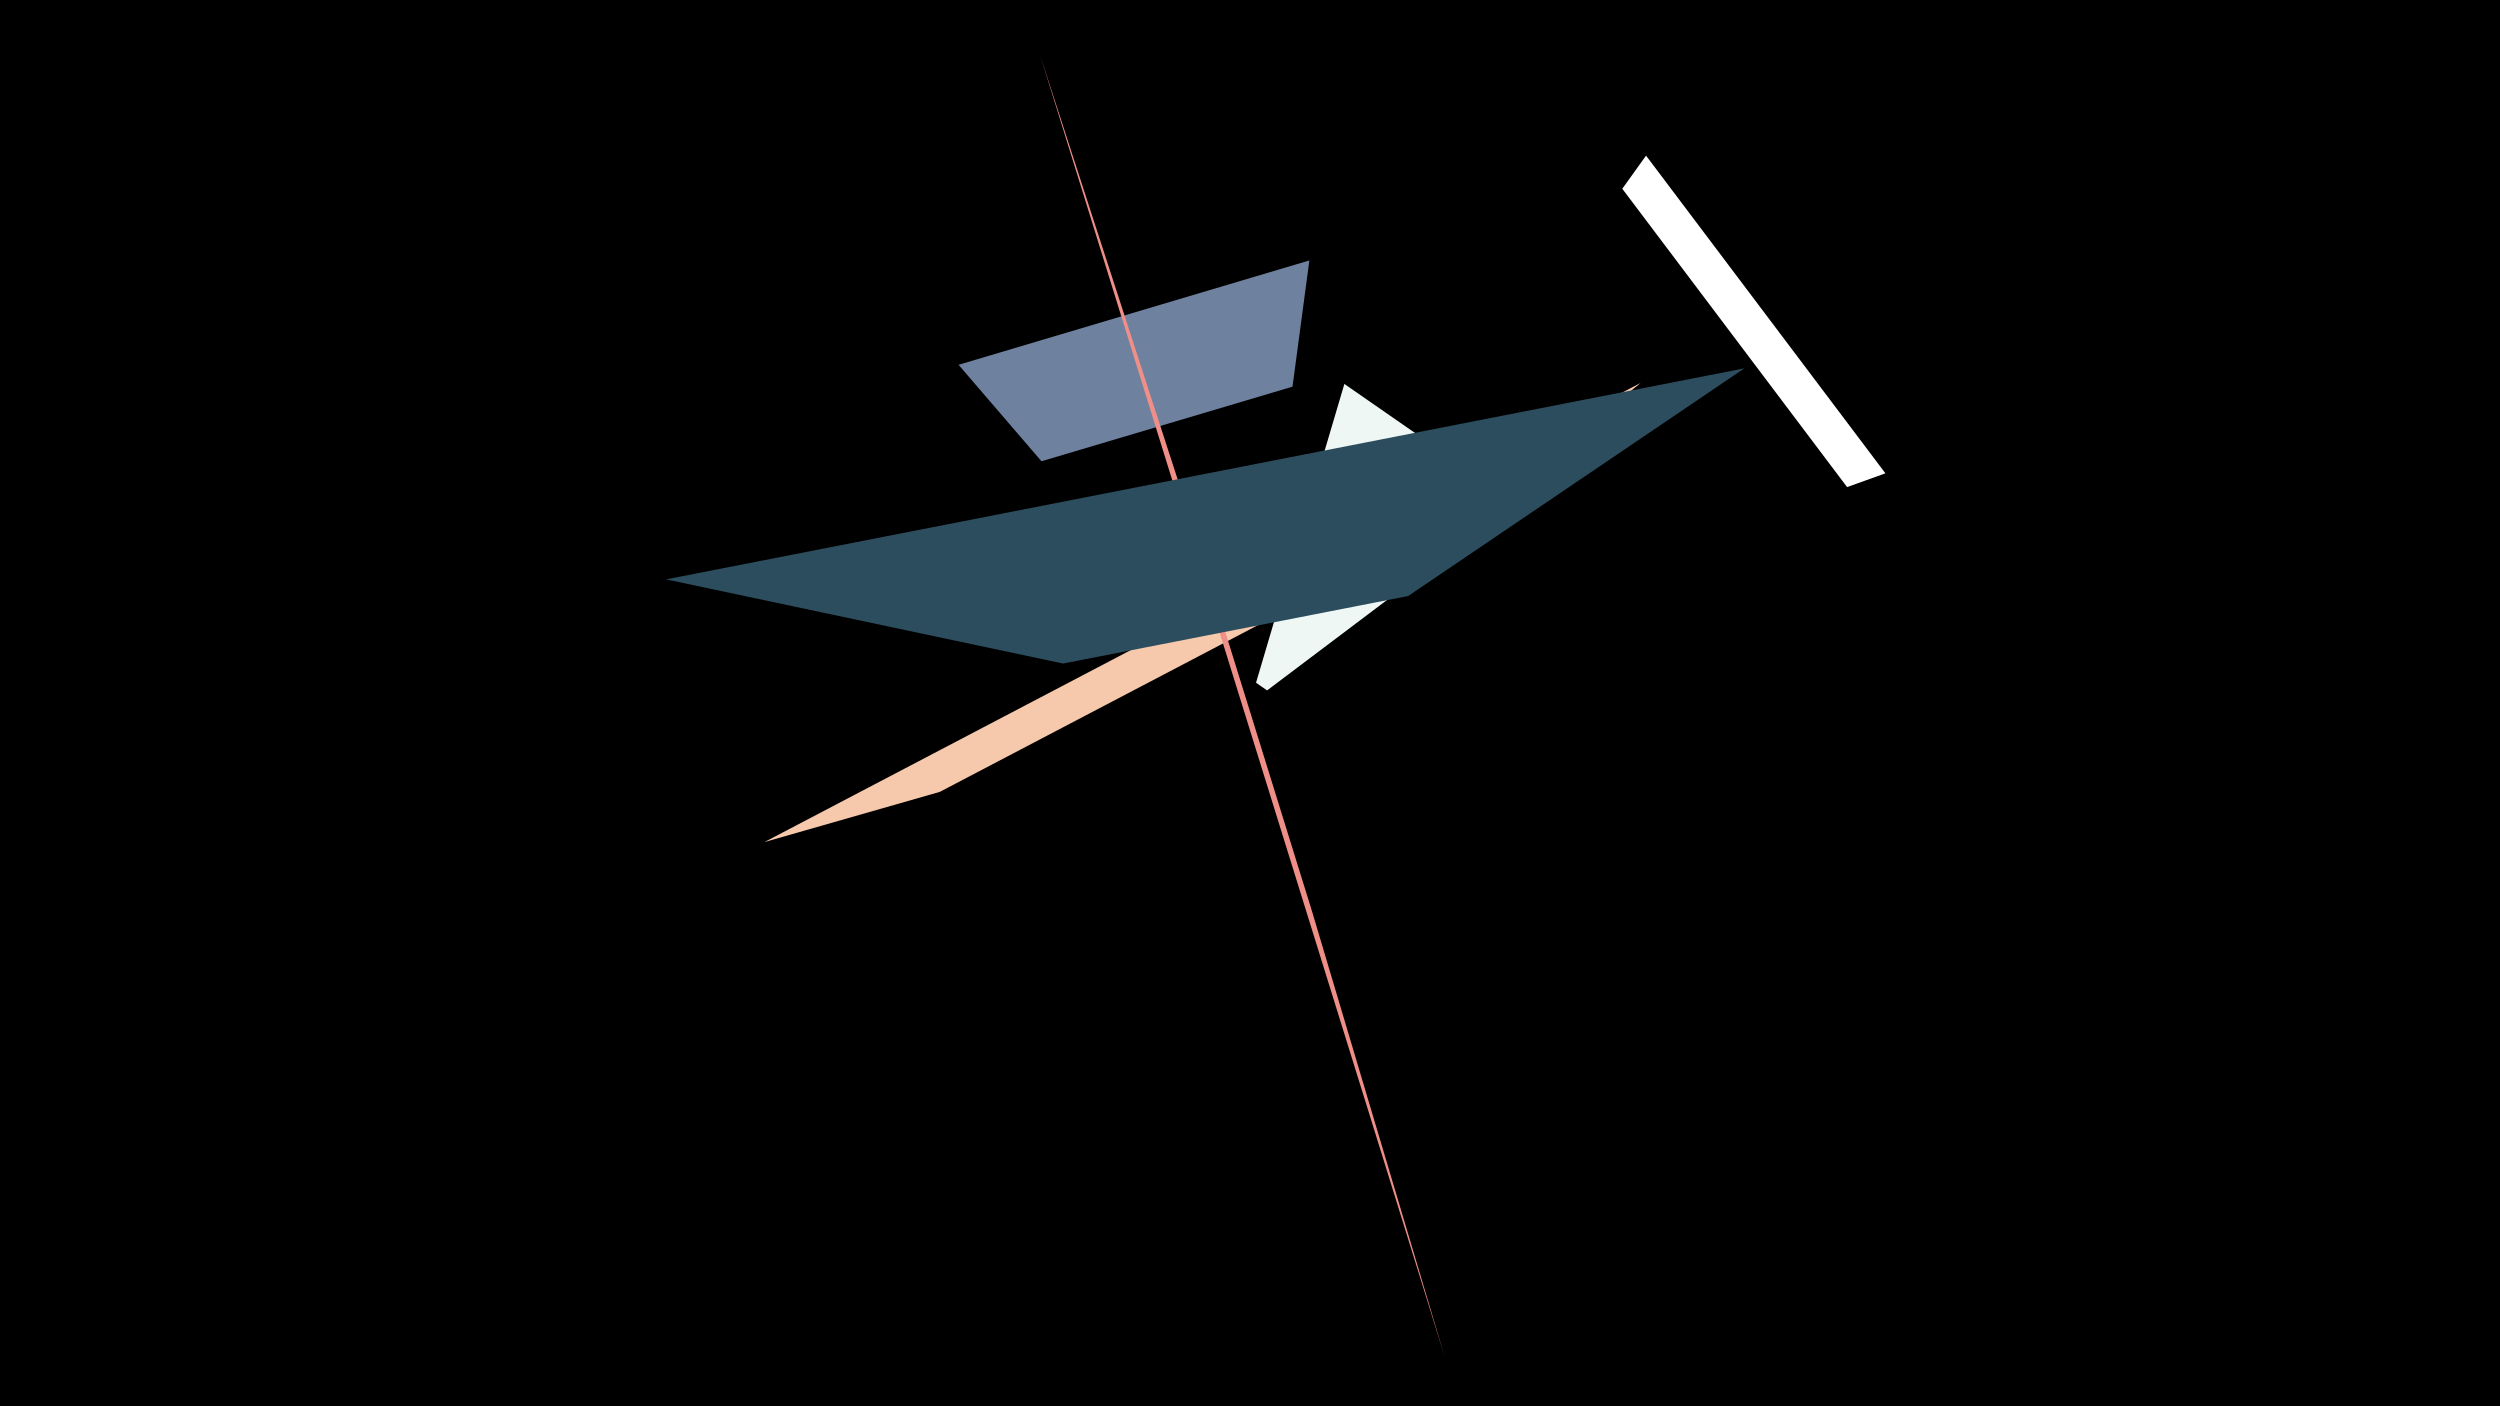 <svg width="1200" height="675" viewBox="-500 -500 1200 675" xmlns="http://www.w3.org/2000/svg"><title>19050</title><path d="M-500-500h1200v675h-1200z" fill="#000"/><path d="M145.3-315.7l82.3 57.1-119.4 90-5.3-3.7z" fill="#EFF7F5"/><path d="M287.5-316.2l-420.6 220.4 84.2-24.1 268.7-140.8z" fill="#F6C8AC"/><path d="M128.5-375l-168.4 50.1 39.8 46.3 120.5-35.8z" fill="#6E819E"/><path d="M193.4 151l-194.2-624.7 68.8 212.2 61.7 198.7z" fill="#EF8F88"/><path d="M405-272.8l-114.9-152.5-11.4 15.9 107.9 143.2z" fill="#FFFFFF"/><path d="M-180.3-221.9l517.6-101.3-161.4 109.3-165.6 32.4z" fill="#2C4D5D"/></svg>